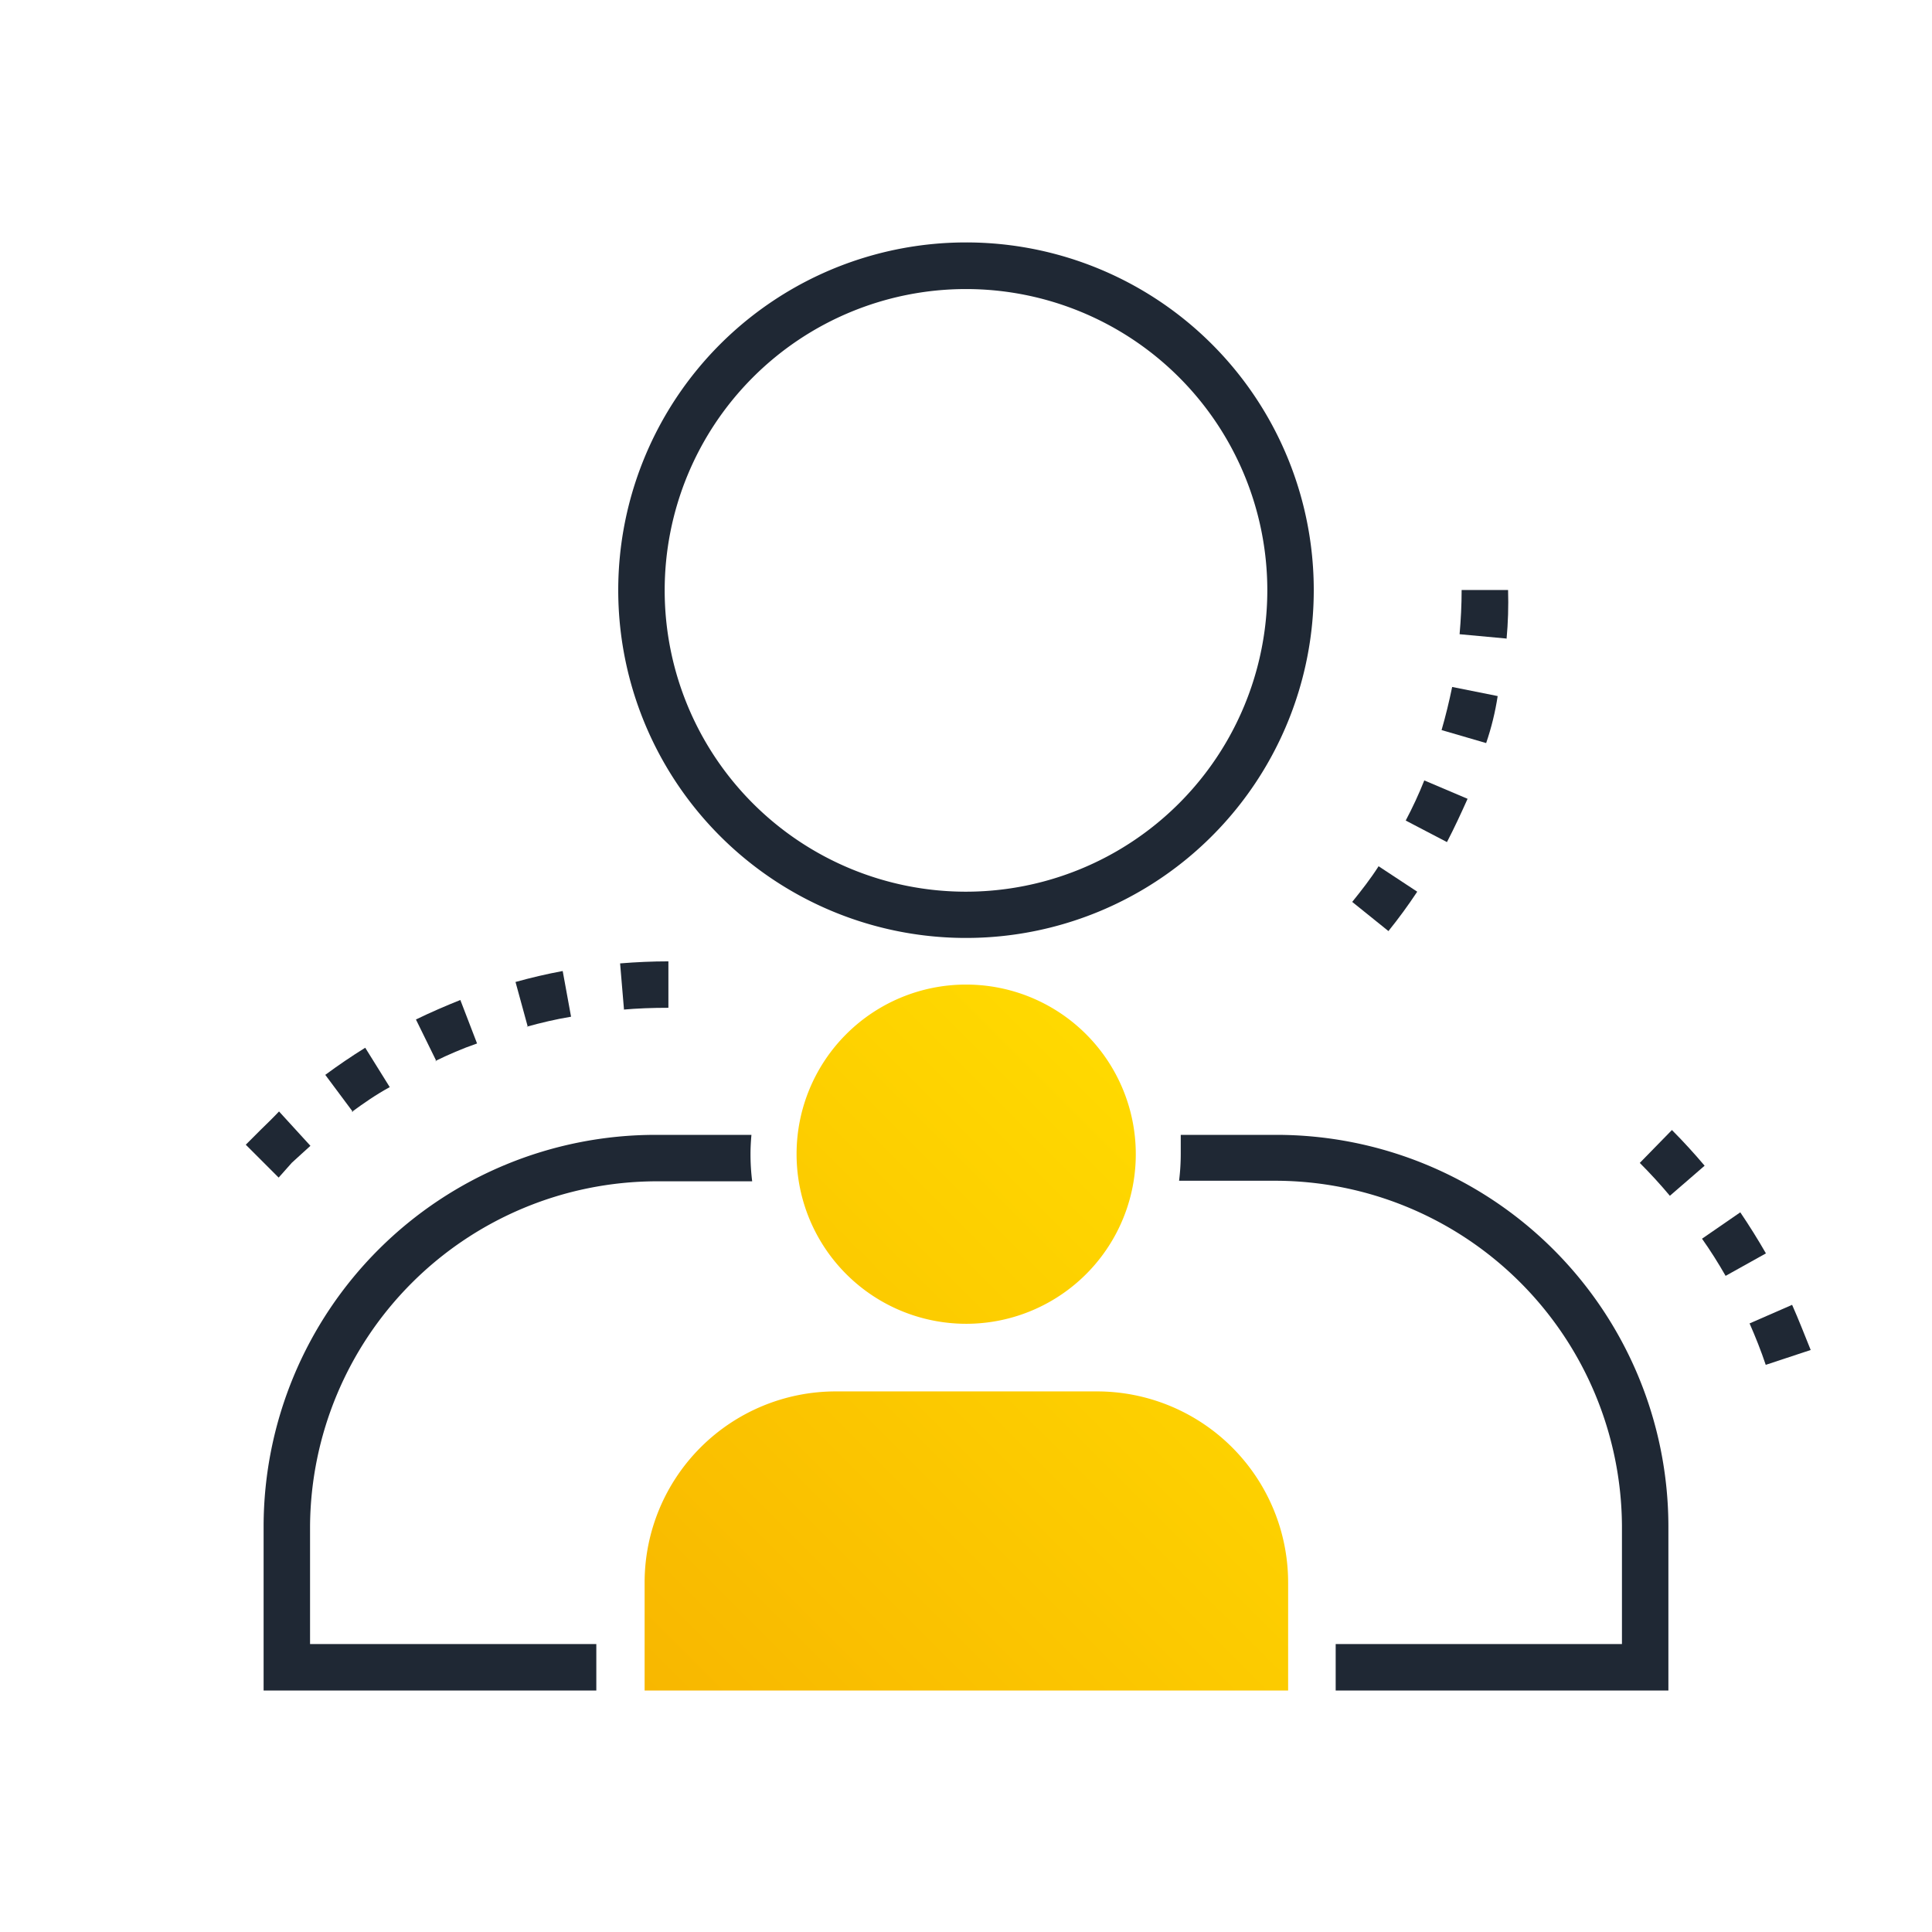 <svg id="Icons" xmlns="http://www.w3.org/2000/svg" xmlns:xlink="http://www.w3.org/1999/xlink" viewBox="0 0 104 104"><defs><style>.cls-1{fill:#1f2834;}.cls-2{fill:url(#Dégradé_sans_nom_6);}.cls-3{fill:none;}</style><linearGradient id="Dégradé_sans_nom_6" x1="37.22" y1="93.56" x2="66.78" y2="64" gradientUnits="userSpaceOnUse"><stop offset="0" stop-color="#f8b700"/><stop offset="0.99" stop-color="#ffd900"/></linearGradient></defs><title>Grow - 104x104 - white bg</title><path class="cls-1" d="M52,13.05A18.72,18.72,0,1,0,70.72,31.76,18.71,18.71,0,0,0,52,13.05ZM52,48A16.22,16.22,0,1,1,68.22,31.76,16.23,16.23,0,0,1,52,48Z"/><path class="cls-1" d="M68.68,61.09H63.56c0,.34,0,.68,0,1a11.84,11.84,0,0,1-.09,1.47h5.16A18.69,18.69,0,0,1,87.31,82.15V88.5H71.9V91H89.81V82.15A21.1,21.1,0,0,0,68.68,61.09Zm-28.23,0H35.31A21.1,21.1,0,0,0,14.19,82.15V91H32.1V88.5H16.69V82.16A18.69,18.69,0,0,1,35.31,63.59h5.18a11.84,11.84,0,0,1-.09-1.47C40.4,61.77,40.42,61.43,40.45,61.09Z"/><path class="cls-2" d="M52,53a9.13,9.13,0,1,1-9.12,9.12A9.12,9.12,0,0,1,52,53Zm7,21.9H45a10.29,10.29,0,0,0-10.3,10.26V91H69.34V85.16A10.29,10.29,0,0,0,59,74.9Z"/><path class="cls-1" d="M15,63.39l-1.77-1.77.79-.79c.34-.33.69-.67,1-1l1.69,1.85c-.33.29-.65.6-1,.91Zm4-3.53-1.49-2c.69-.51,1.41-1,2.15-1.46l1.32,2.12C20.23,58.93,19.57,59.39,18.93,59.86Zm4.49-2.74-1.1-2.24c.78-.38,1.59-.73,2.39-1.05l.9,2.34C24.87,56.45,24.14,56.77,23.42,57.12Zm4.92-1.85-.66-2.41c.83-.23,1.68-.43,2.54-.59l.45,2.46C29.89,54.87,29.11,55.06,28.34,55.27Zm5.18-.92-.21-2.49c.86-.07,1.74-.11,2.6-.11v2.5C35.12,54.25,34.31,54.28,33.52,54.35Z"/><path class="cls-1" d="M95.05,73.47c-.25-.75-.55-1.5-.87-2.23l2.29-1c.35.79.67,1.61,1,2.43Zm-2.16-4.79c-.4-.7-.83-1.38-1.27-2l2.06-1.42c.48.71.95,1.46,1.38,2.21Zm-3-4.31c-.51-.61-1.06-1.21-1.62-1.77L90,60.83c.61.61,1.2,1.26,1.76,1.92Z"/><path class="cls-1" d="M74.74,50.12l-1.95-1.57c.5-.62,1-1.26,1.42-1.92L76.29,48C75.8,48.74,75.28,49.45,74.74,50.12Zm3.15-4.79-2.22-1.16c.37-.7.71-1.43,1-2.16L79,43C78.66,43.76,78.29,44.56,77.89,45.33ZM80,40l-2.4-.7c.22-.76.41-1.54.57-2.32l2.45.49C80.49,38.33,80.28,39.18,80,40Zm1.06-5.63-2.49-.23c.07-.79.11-1.59.11-2.38h2.5Q81.22,33.08,81.1,34.38Z"/><rect class="cls-3" width="104" height="104"/></svg>